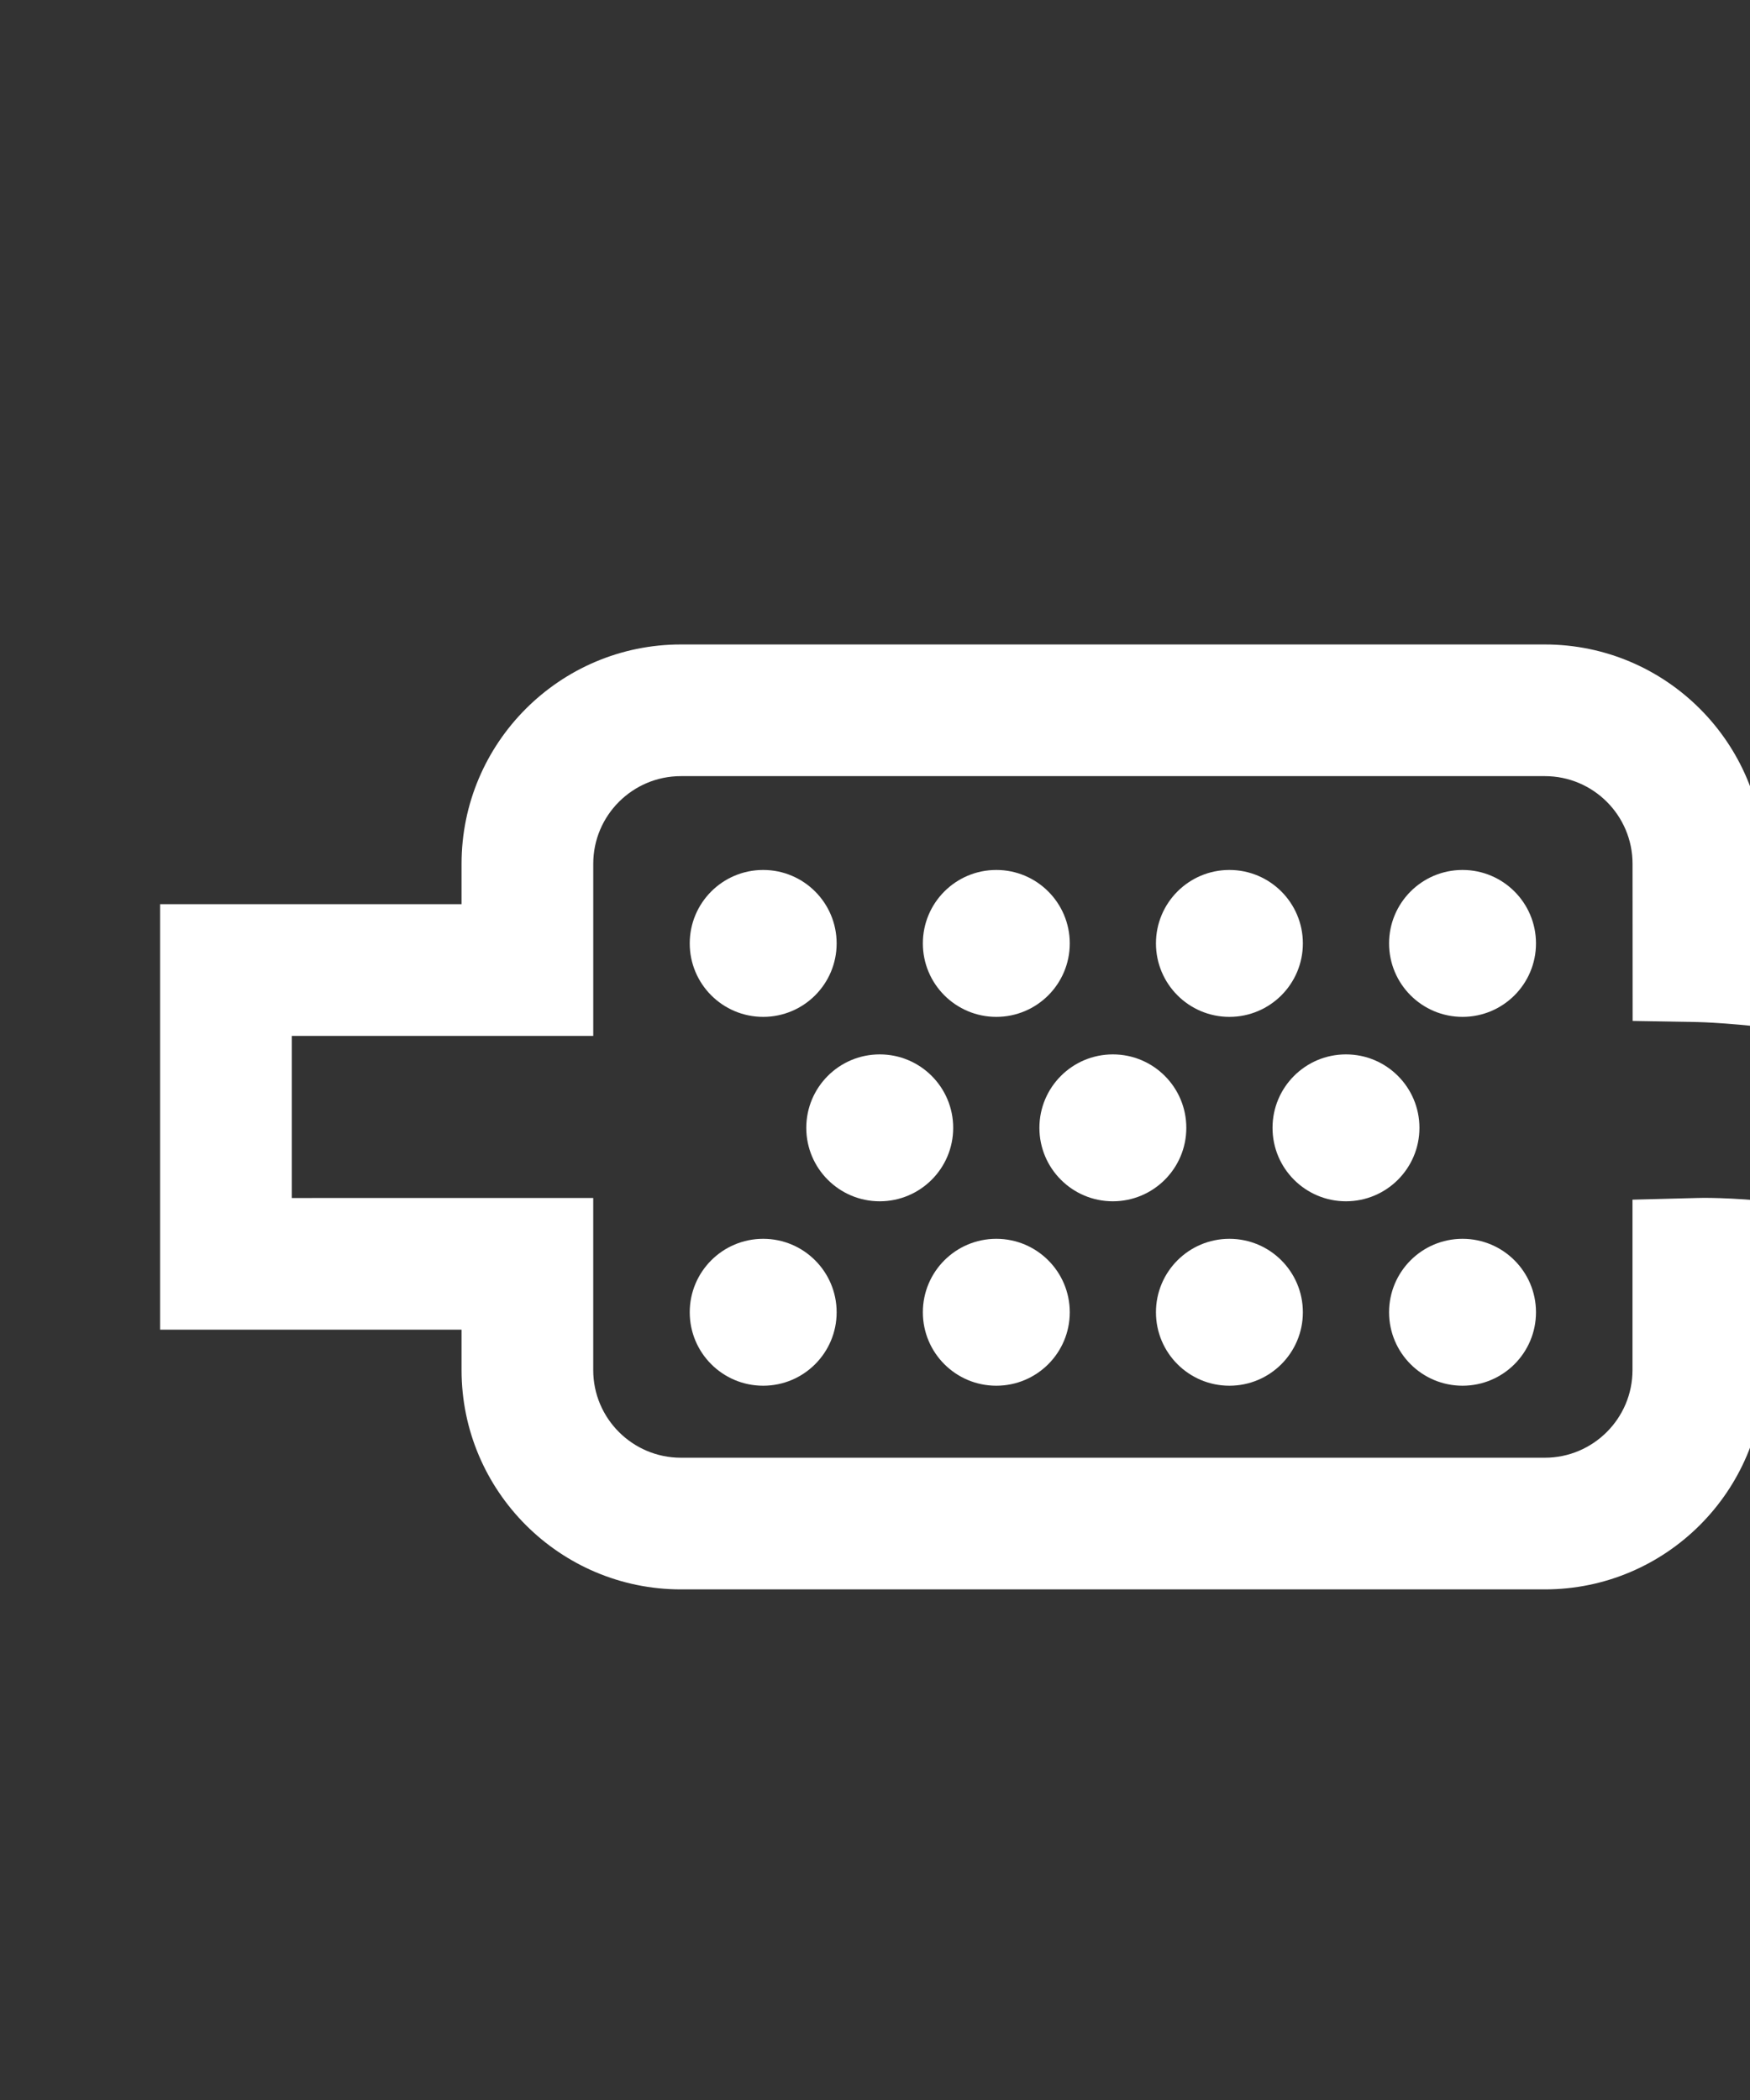 <svg xmlns="http://www.w3.org/2000/svg" xmlns:xlink="http://www.w3.org/1999/xlink" version="1.0" x="0px" y="0px" viewBox="0 0 75 90" enable-background="new 0 0 75 90" xml:space="preserve">
  <rect x="0" y="0" width="75" height="90" fill="#333333" stroke="none"/>
  <path d="M90.872,42.71c-5.477-2.988-11.739-4.015-15.264-4.369V37.018  c0-5.182-4.216-9.398-9.4-9.398H29.181c-5.184,0-9.4,4.216-9.4,9.398v1.733  H6.861v18.235h12.92v1.733c0,5.182,4.216,9.398,9.4,9.398h37.027  c5.184,0,9.4-4.216,9.4-9.398v-1.568c2.142,0.241,5.209,0.829,7.998,2.26  l2.768,1.419l6.69-16.923L90.872,42.71z M83.338,53.158  c-5.333-1.924-10.377-1.83-10.625-1.815l-2.749,0.071v7.305  c0,2.07-1.686,3.755-3.757,3.755H29.181c-2.071,0-3.757-1.685-3.757-3.755v-7.376  H12.505v-6.947h12.92V37.018c0-2.071,1.686-3.755,3.757-3.755h37.027  c2.071,0,3.757,1.684,3.757,3.755l0.004,6.736l2.774,0.048  c0.077,0.001,6.931,0.151,13.192,2.789L83.338,53.158z" fill="#FFFFFF" />
  <path d="M42.699,43.58c1.739,0,3.148-1.409,3.148-3.148  c0-1.738-1.409-3.148-3.148-3.148s-3.148,1.409-3.148,3.148  C39.551,42.17,40.96,43.58,42.699,43.58z" fill="#FFFFFF"/>
  <path d="M32.708,43.58c1.739,0,3.148-1.409,3.148-3.148  c0-1.738-1.409-3.148-3.148-3.148c-1.739,0-3.148,1.409-3.148,3.148  C29.56,42.17,30.969,43.58,32.708,43.58z" fill="#FFFFFF"/>
  <path d="M62.68,37.284c-1.739,0-3.148,1.409-3.148,3.148  c0,1.739,1.409,3.148,3.148,3.148c1.739,0,3.148-1.409,3.148-3.148  C65.828,38.693,64.419,37.284,62.68,37.284z" fill="#FFFFFF"/>
  <path d="M52.689,43.58c1.739,0,3.148-1.409,3.148-3.148  c0-1.738-1.409-3.148-3.148-3.148c-1.739,0-3.148,1.409-3.148,3.148  C49.542,42.17,50.951,43.58,52.689,43.58z" fill="#FFFFFF"/>
  <path d="M40.851,48.336c0-1.739-1.409-3.148-3.148-3.148  c-1.738,0-3.148,1.409-3.148,3.148c0,1.738,1.409,3.148,3.148,3.148  C39.442,51.483,40.851,50.074,40.851,48.336z" fill="#FFFFFF"/>
  <path d="M60.833,48.336c0-1.739-1.409-3.148-3.148-3.148  c-1.739,0-3.148,1.409-3.148,3.148c0,1.738,1.409,3.148,3.148,3.148  C59.423,51.483,60.833,50.074,60.833,48.336z" fill="#FFFFFF"/>
  <path d="M50.842,48.336c0-1.739-1.409-3.148-3.148-3.148  c-1.738,0-3.148,1.409-3.148,3.148c0,1.738,1.409,3.148,3.148,3.148  C49.432,51.483,50.842,50.074,50.842,48.336z" fill="#FFFFFF"/>
  <path d="M42.699,53.092c-1.739,0-3.148,1.409-3.148,3.148  c0,1.739,1.409,3.148,3.148,3.148s3.148-1.409,3.148-3.148  C45.847,54.501,44.437,53.092,42.699,53.092z" fill="#FFFFFF"/>
  <path d="M32.708,53.092c-1.739,0-3.148,1.409-3.148,3.148  c0,1.739,1.409,3.148,3.148,3.148c1.739,0,3.148-1.409,3.148-3.148  C35.856,54.501,34.446,53.092,32.708,53.092z" fill="#FFFFFF"/>
  <path d="M62.68,53.092c-1.739,0-3.148,1.409-3.148,3.148  c0,1.739,1.409,3.148,3.148,3.148c1.739,0,3.148-1.409,3.148-3.148  C65.828,54.501,64.419,53.092,62.68,53.092z" fill="#FFFFFF"/>
  <path d="M52.689,53.092c-1.739,0-3.148,1.409-3.148,3.148  c0,1.739,1.409,3.148,3.148,3.148c1.739,0,3.148-1.409,3.148-3.148  C55.837,54.501,54.428,53.092,52.689,53.092z" fill="#FFFFFF"/>
</svg>